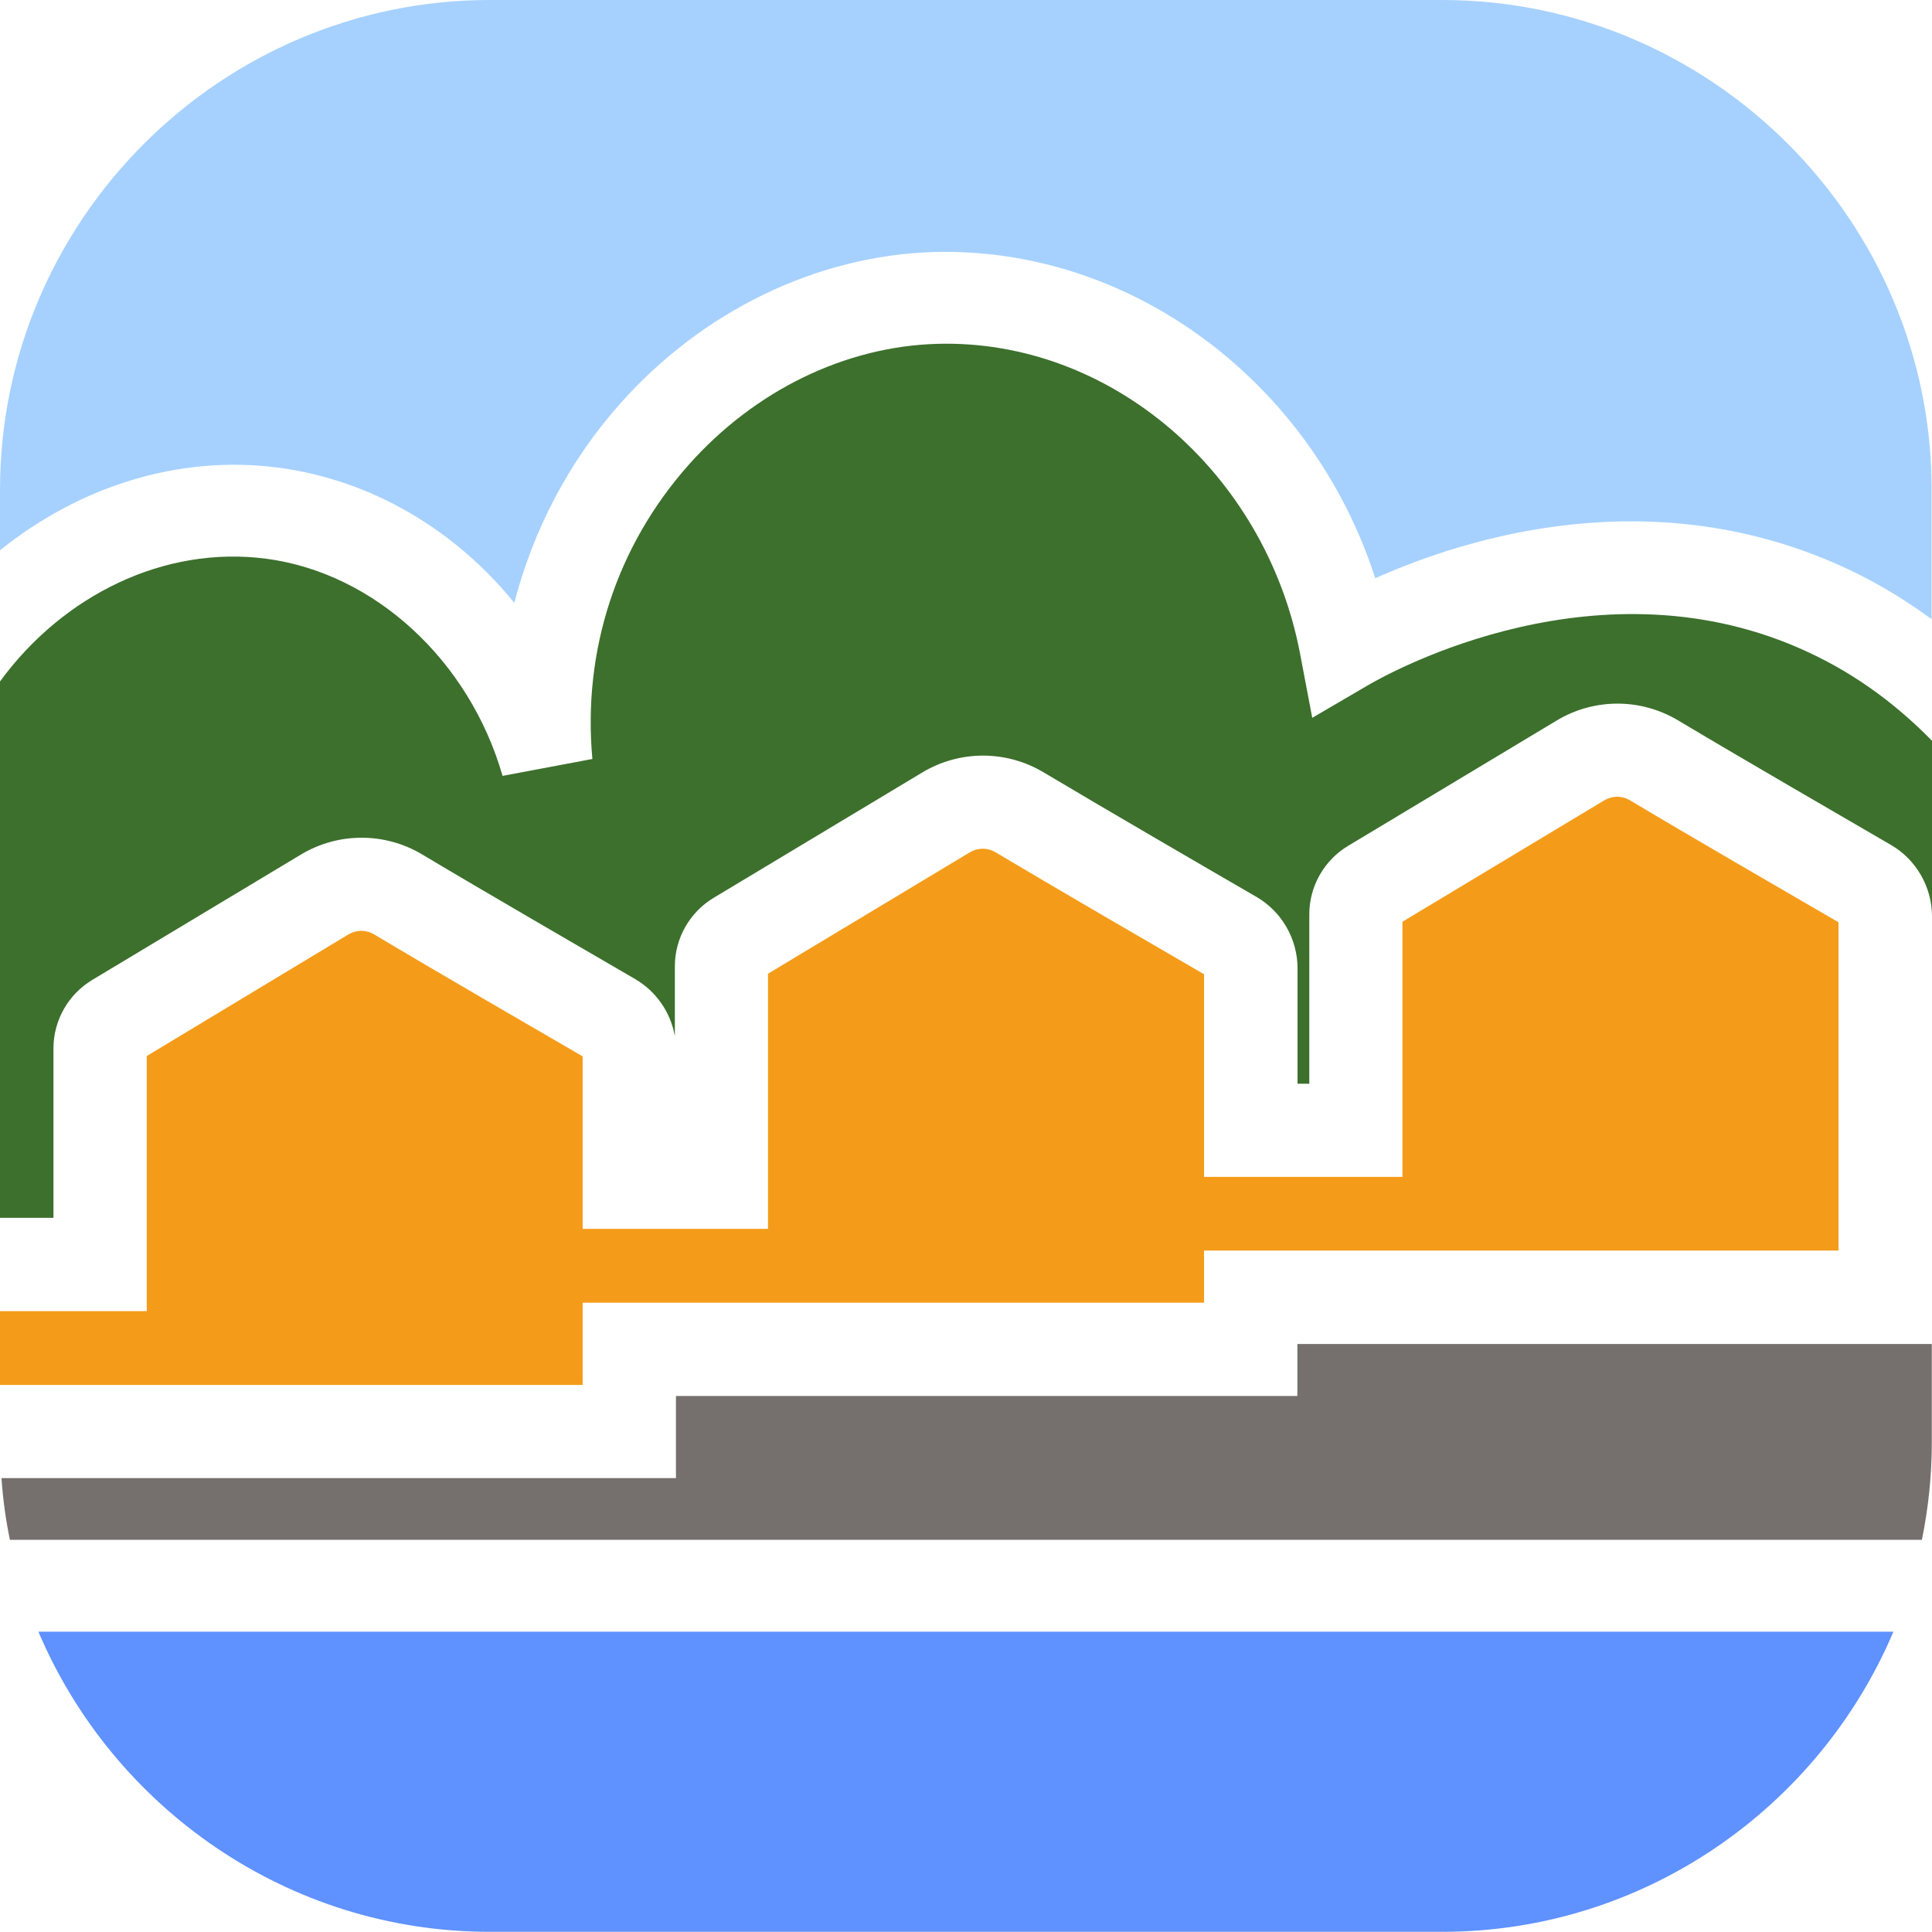 <svg width="235" height="235" viewBox="0 0 235 235" fill="none" xmlns="http://www.w3.org/2000/svg">
<path d="M33.871 56.884C45.154 58.381 55.298 64.391 62.559 73.329C64.861 64.436 69.218 56.102 75.384 49.154C85.416 37.826 99.358 31.079 113.612 30.654C137.698 30.006 159.638 46.584 167.279 70.335C178.585 65.285 201.285 58.27 224.655 69.173C228.498 70.96 231.894 73.083 234.955 75.317V59.566C234.978 26.811 208.166 0 175.412 0H59.566C26.811 0 0 26.811 0 59.566V66.939C9.54 59.253 21.628 55.276 33.871 56.884Z" fill="#A6D1FF"/>
<path d="M59.565 234.978H175.411C200.011 234.978 221.236 219.874 230.307 198.47H4.669C13.74 219.852 34.966 234.978 59.565 234.978Z" fill="#5F91FF"/>
<path d="M6.502 127.509C6.502 124.113 8.311 120.941 11.216 119.198L36.575 103.96C41.133 101.212 46.808 101.212 51.366 103.938C58.493 108.205 71.832 115.936 77.216 119.064C79.808 120.561 81.573 123.13 82.087 126.035V117.522C82.087 114.126 83.897 110.954 86.801 109.211L112.16 93.973C116.718 91.225 122.393 91.225 126.951 93.951C134.056 98.196 147.394 105.949 152.801 109.077C155.907 110.864 157.828 114.216 157.828 117.79V131.822H159.258V111.199C159.258 107.803 161.068 104.631 163.973 102.888L189.332 87.65C193.89 84.902 199.565 84.902 204.122 87.628C211.25 91.895 224.588 99.626 229.973 102.754C233.079 104.541 235 107.893 235 111.467V90.108C231.135 86.153 226.219 82.243 219.963 79.339C194.739 67.564 169.268 81.685 166.453 83.316L159.616 87.315L158.141 79.54C153.919 57.398 134.972 41.2 113.948 41.825C102.754 42.16 91.761 47.523 83.74 56.572C75.004 66.425 70.849 79.138 72.055 92.32L61.13 94.375C57.086 80.322 45.557 69.709 32.419 67.966C19.952 66.313 7.641 72.435 0 82.891V148.132H6.502V127.509Z" fill="#3C702C"/>
<path d="M70.871 168.441V158.454H146.456V152.109H223.628V112.182C217.863 108.831 205.195 101.503 198.269 97.347C197.308 96.766 196.124 96.766 195.141 97.347L170.586 112.115V143.149H146.456V118.505C139.597 114.528 127.8 107.669 121.097 103.67C120.136 103.089 118.952 103.089 117.969 103.67L93.415 118.438V149.472H70.871V128.492C65.106 125.141 52.438 117.813 45.512 113.657C44.551 113.076 43.367 113.076 42.384 113.657L17.852 128.448V159.482H0V168.463H70.871V168.441Z" fill="#F49C19"/>
<path d="M234.978 175.412V163.481H157.806V169.804H82.221V179.791H0.179C0.357 182.338 0.693 184.841 1.206 187.298H233.771C234.553 183.455 234.978 179.478 234.978 175.412Z" fill="#756F6D"/>
</svg>
